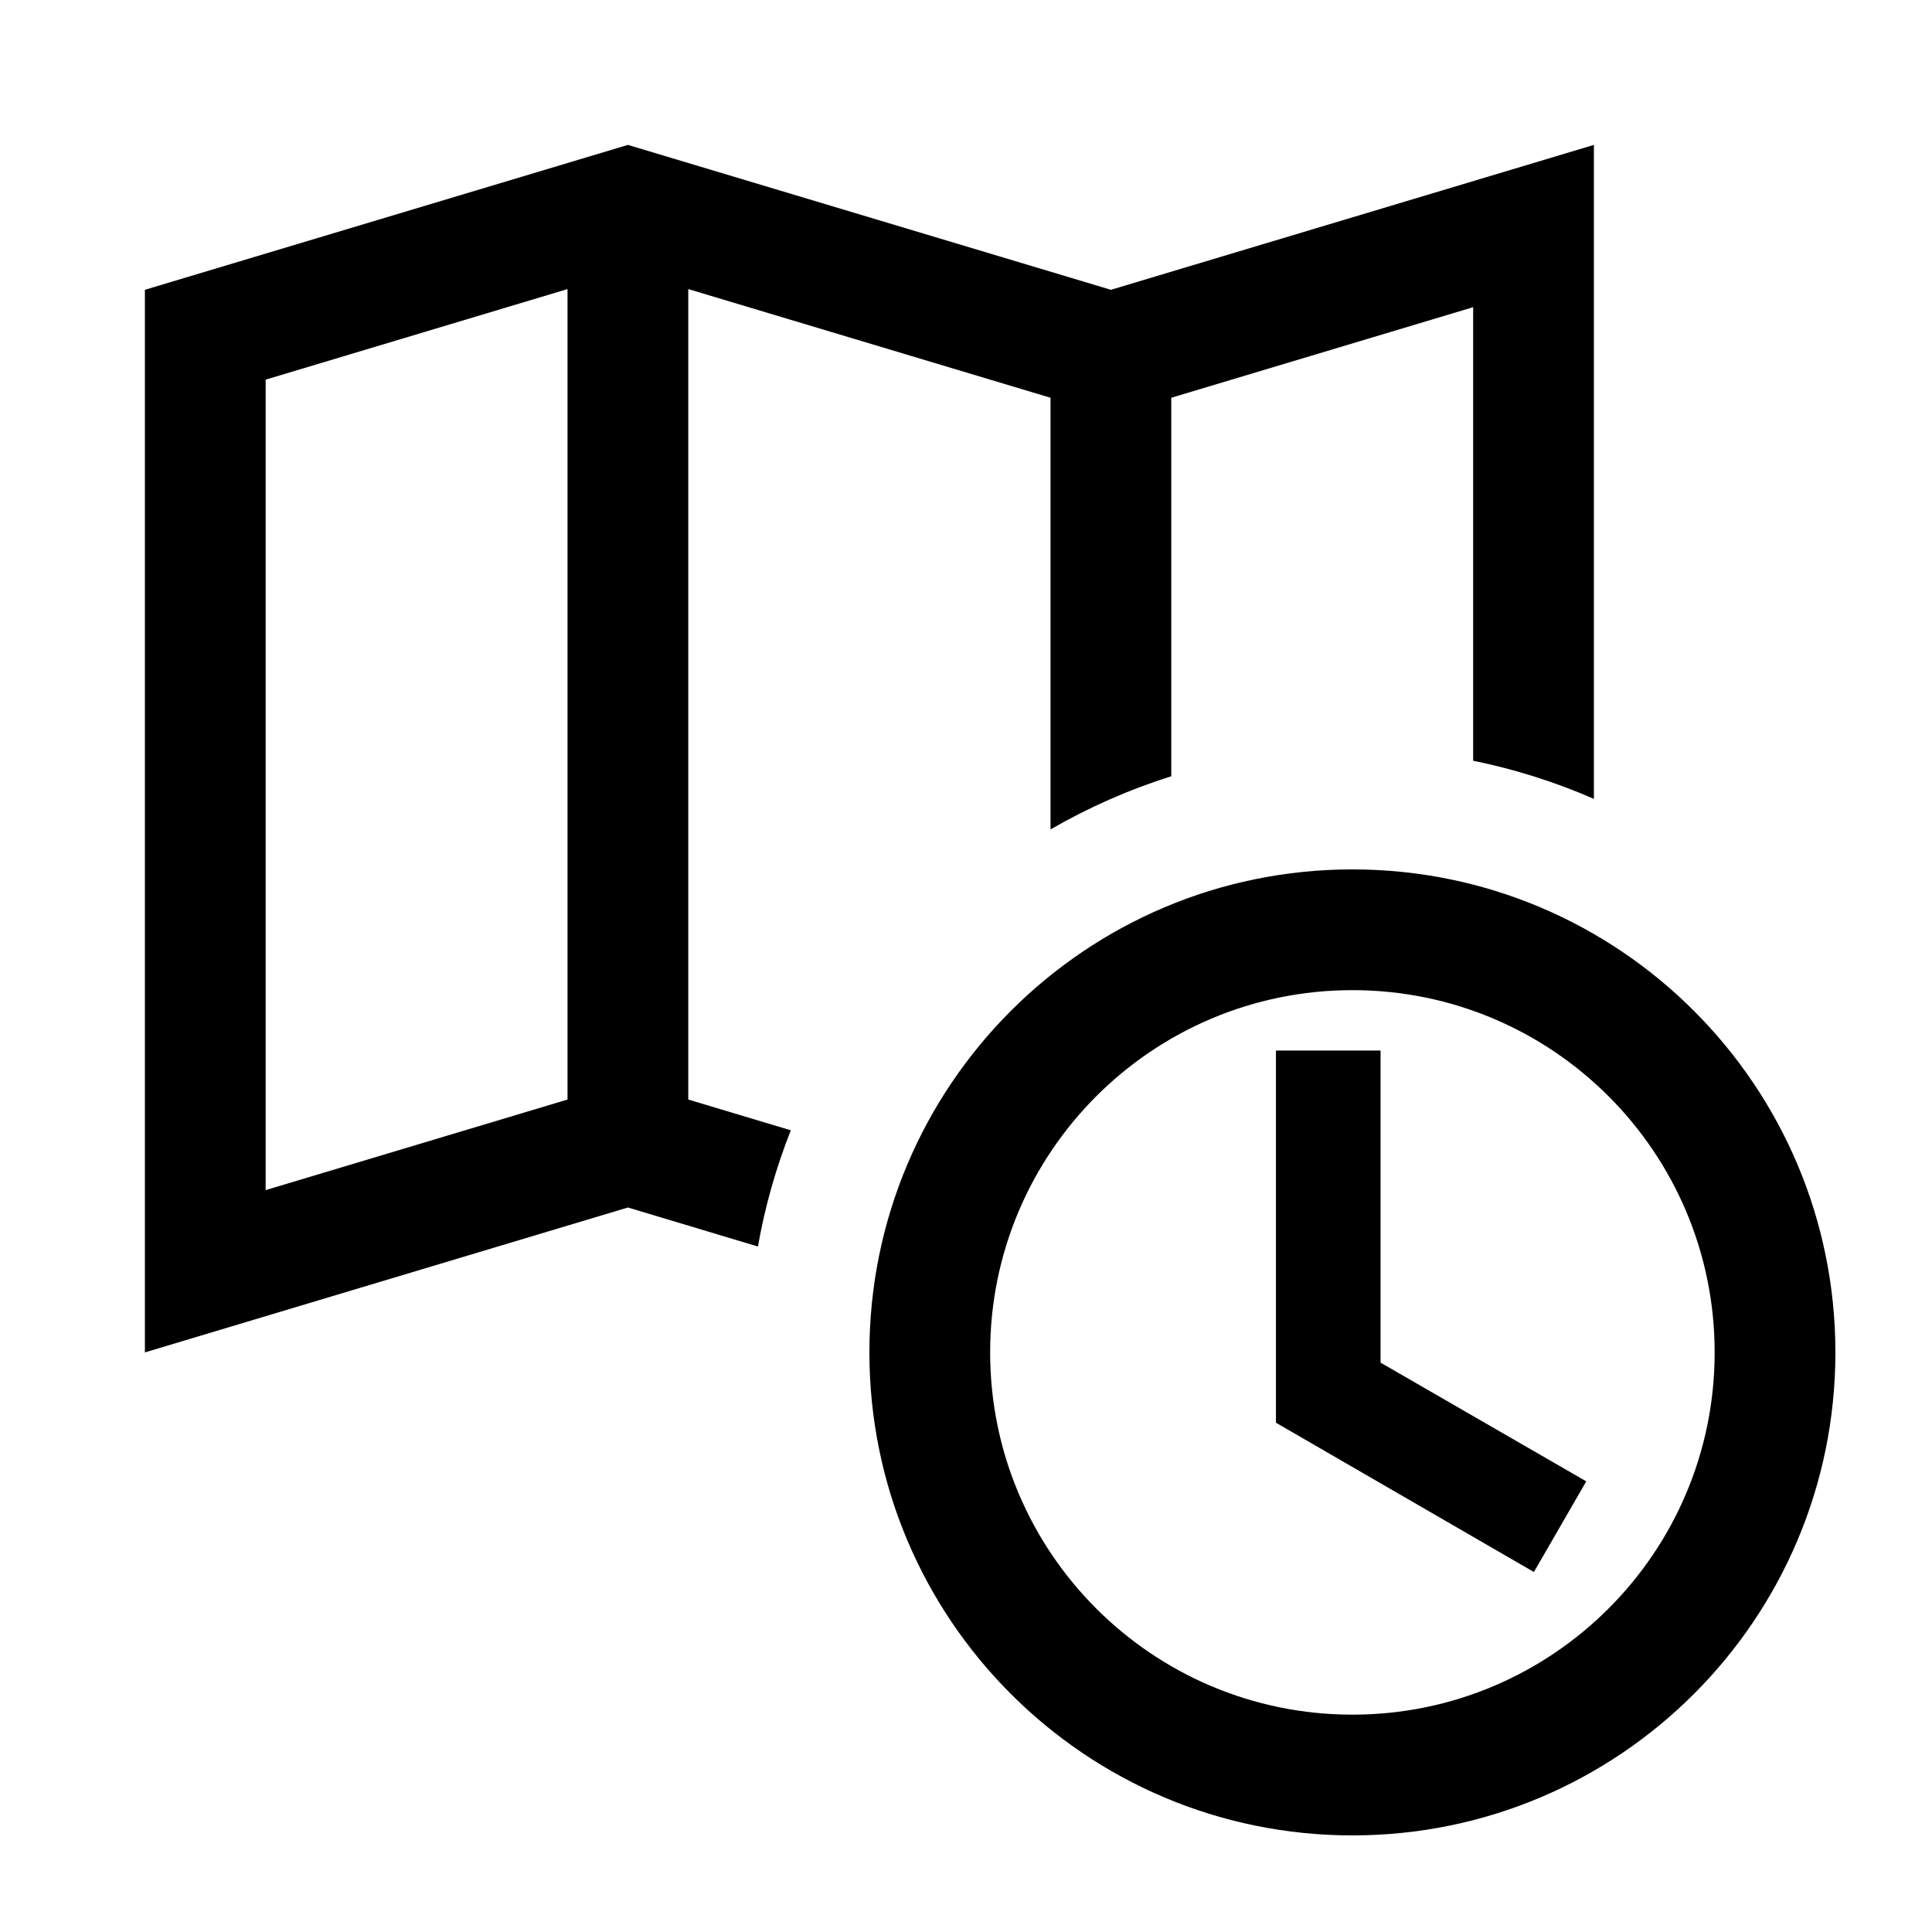 <svg width="40" height="40" viewBox="0 0 40 40" xmlns="http://www.w3.org/2000/svg">
<path fill-rule="evenodd" clip-rule="evenodd" d="M13 3L23 6L33 3V16.54C32.206 16.193 31.369 15.927 30.5 15.75V6.36L24.25 8.235V16.072C23.371 16.348 22.534 16.719 21.75 17.172V8.235L14.25 5.985V22.765L16.373 23.402C16.069 24.169 15.839 24.974 15.692 25.808L13 25L3 28V6L13 3ZM11.75 5.985V22.765L5.5 24.64V7.86L11.75 5.985Z"/>
<path d="M26.417 21.75H28.583V28.212L32.842 30.67L31.758 32.547L26.417 29.456L26.417 21.75Z"/>
<path fill-rule="evenodd" clip-rule="evenodd" d="M38 28C38 33.523 33.523 38 28 38C22.477 38 18 33.523 18 28C18 22.477 22.477 18 28 18C33.523 18 38 22.477 38 28ZM35.5 28C35.5 32.142 32.142 35.5 28 35.5C23.858 35.5 20.5 32.142 20.5 28C20.5 23.858 23.858 20.5 28 20.5C32.142 20.5 35.5 23.858 35.5 28Z"/>
</svg>
